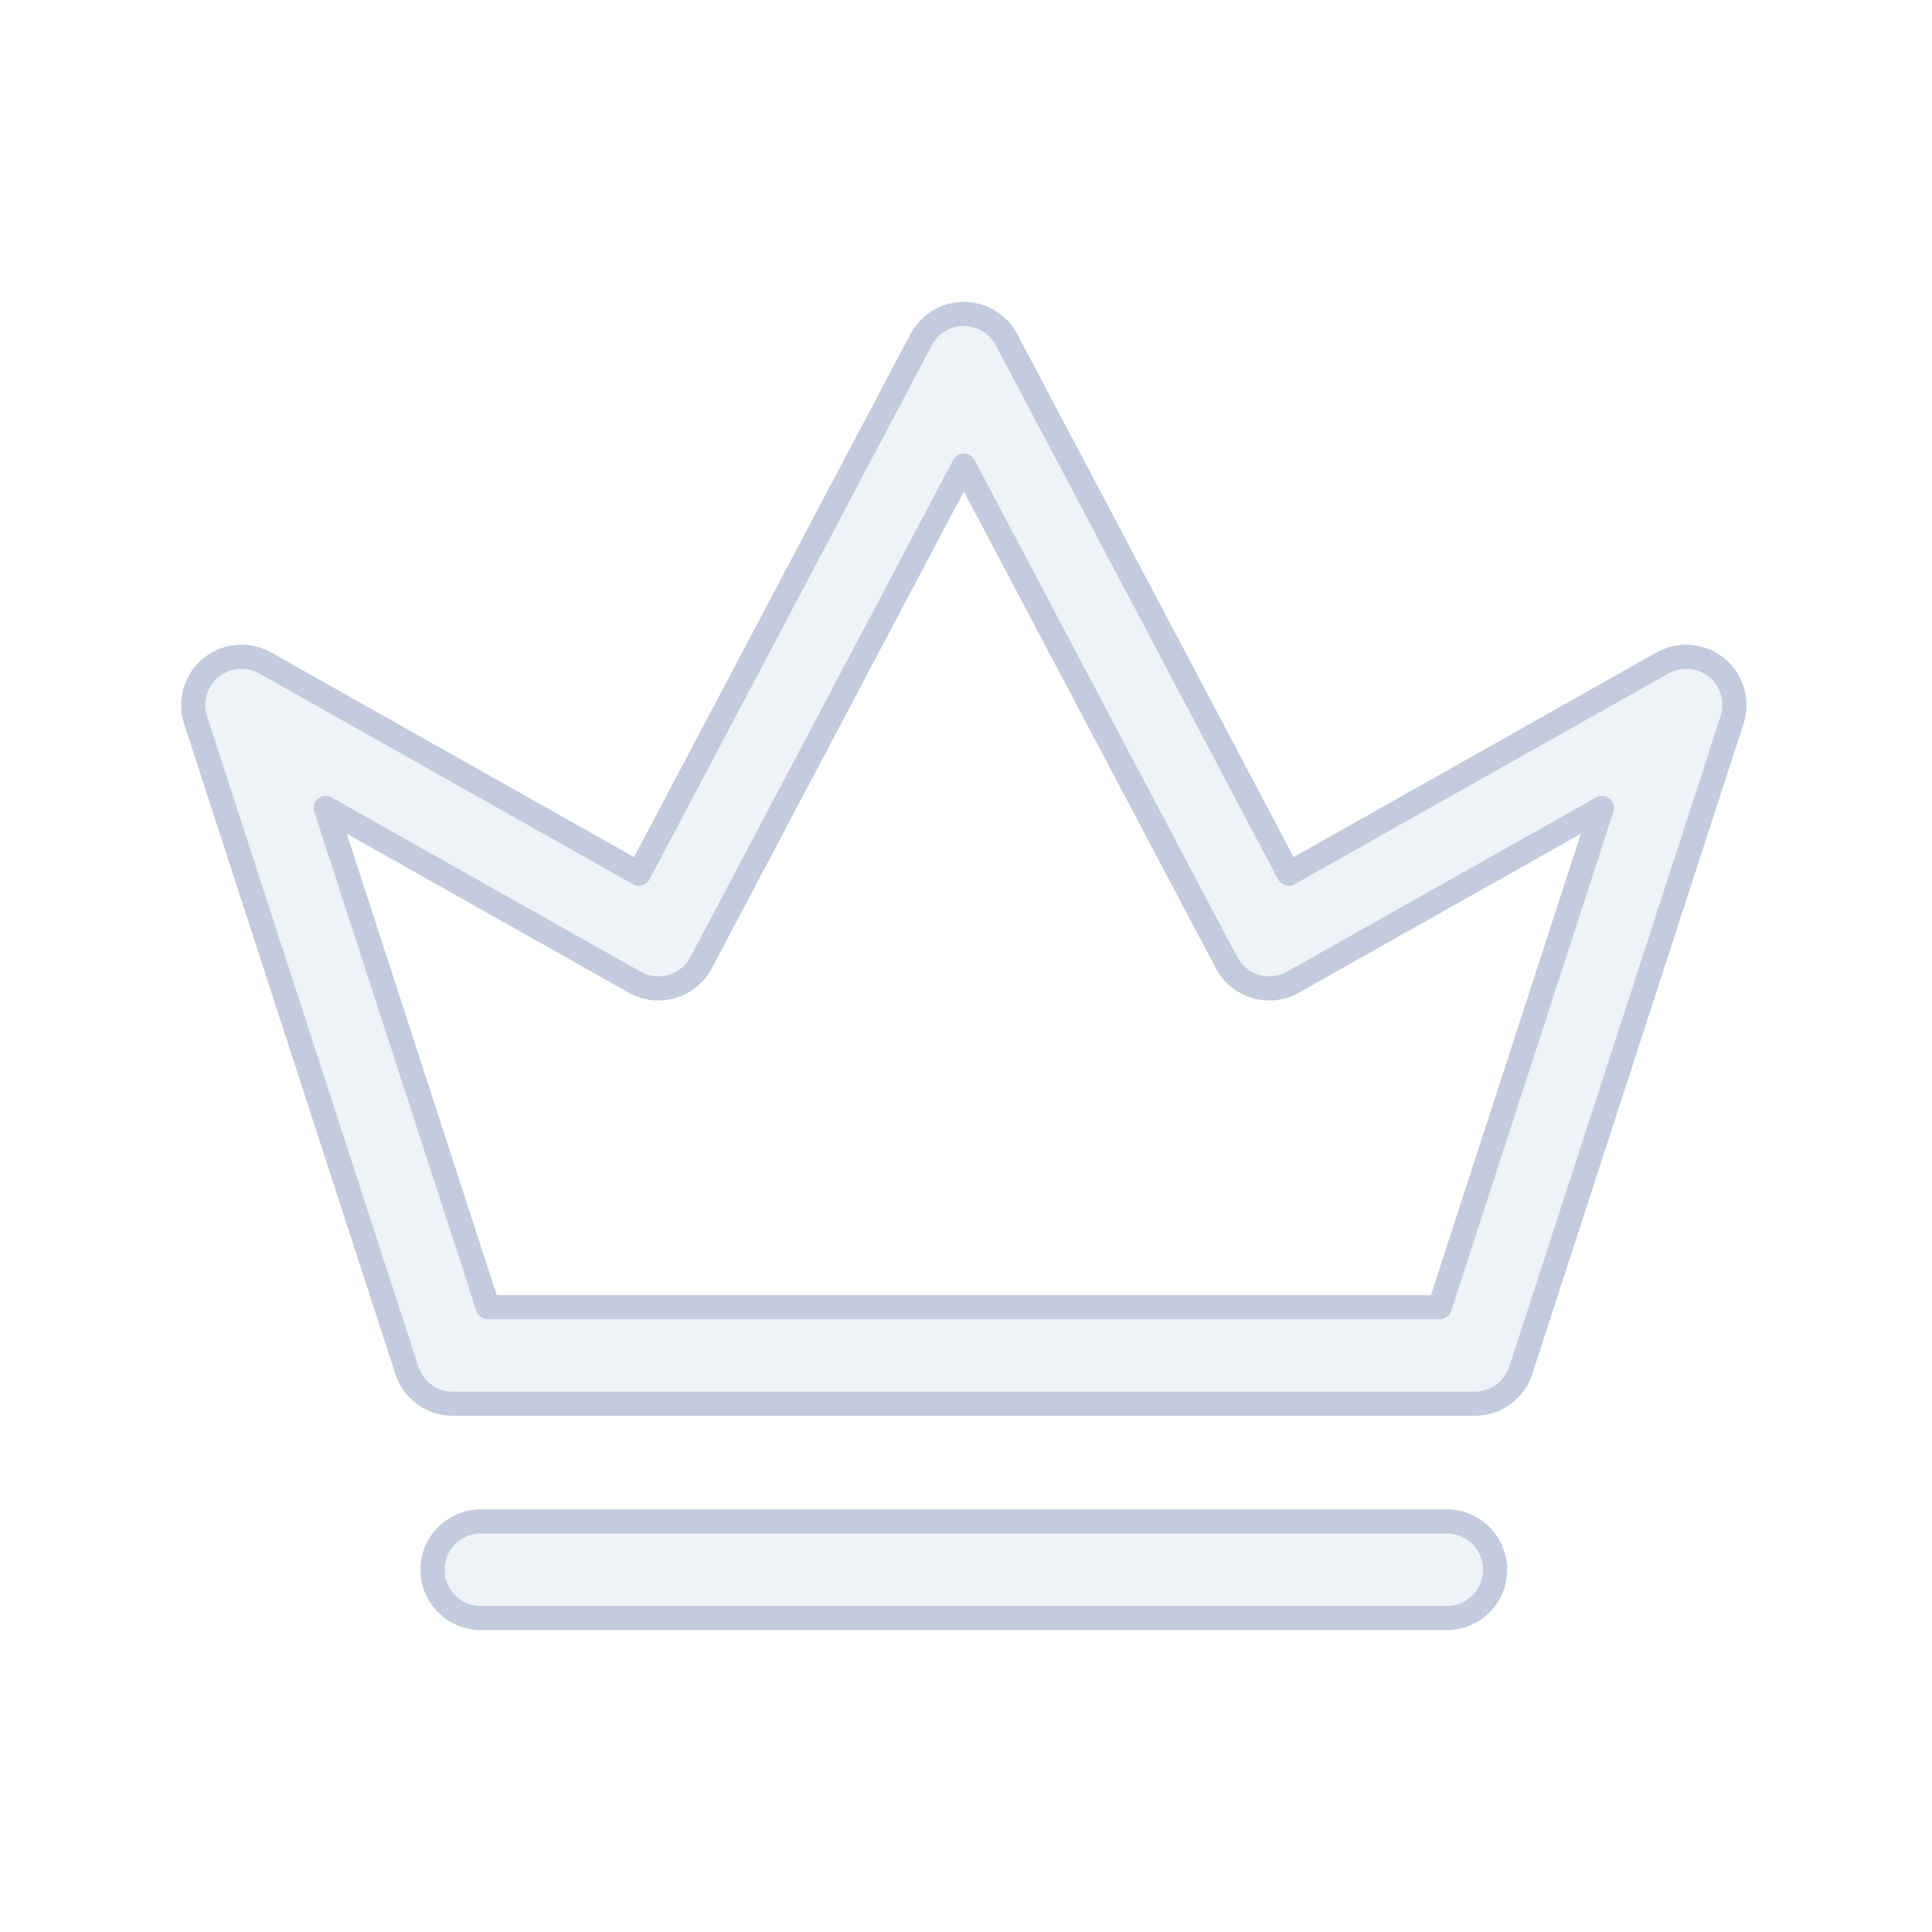 <svg width="80" height="80" viewBox="0 0 80 80" fill="none" xmlns="http://www.w3.org/2000/svg">
  <path fill-rule="evenodd" clip-rule="evenodd" d="M41.678 14.065C41.332 13.41 40.652 13 39.91 13C39.169 13 38.488 13.41 38.142 14.065L26.455 36.177L10.982 27.453C10.264 27.048 9.371 27.125 8.734 27.647C8.096 28.169 7.843 29.029 8.098 29.813L16.848 56.743C17.116 57.567 17.884 58.125 18.75 58.125H61.071C61.937 58.125 62.705 57.567 62.973 56.743L71.722 29.813C71.977 29.029 71.725 28.169 71.087 27.647C70.449 27.125 69.556 27.048 68.838 27.453L53.365 36.177L41.678 14.065ZM29.032 39.863L39.91 19.28L50.789 39.863C51.041 40.34 51.476 40.695 51.994 40.847C52.512 40.999 53.069 40.936 53.539 40.67L66.332 33.458L59.617 54.125H20.203L13.488 33.458L26.281 40.67C26.751 40.936 27.309 40.999 27.827 40.847C28.345 40.695 28.779 40.34 29.032 39.863Z" fill="#C2CCDE" fill-opacity="0.25" />
  <path d="M19.91 63C18.806 63 17.91 63.895 17.91 65C17.91 66.105 18.806 67 19.91 67H59.91C61.015 67 61.91 66.105 61.91 65C61.91 63.895 61.015 63 59.91 63H19.91Z" fill="#C2CCDE" fill-opacity="0.25" />
  <path fill-rule="evenodd" clip-rule="evenodd" d="M41.678 14.065C41.332 13.41 40.652 13 39.91 13C39.169 13 38.488 13.41 38.142 14.065L26.455 36.177L10.982 27.453C10.264 27.048 9.371 27.125 8.734 27.647C8.096 28.169 7.843 29.029 8.098 29.813L16.848 56.743C17.116 57.567 17.884 58.125 18.75 58.125H61.071C61.937 58.125 62.705 57.567 62.973 56.743L71.722 29.813C71.977 29.029 71.725 28.169 71.087 27.647C70.449 27.125 69.556 27.048 68.838 27.453L53.365 36.177L41.678 14.065ZM29.032 39.863L39.91 19.28L50.789 39.863C51.041 40.34 51.476 40.695 51.994 40.847C52.512 40.999 53.069 40.936 53.539 40.67L66.332 33.458L59.617 54.125H20.203L13.488 33.458L26.281 40.67C26.751 40.936 27.309 40.999 27.827 40.847C28.345 40.695 28.779 40.34 29.032 39.863Z" stroke="#C2CCDE" stroke-linecap="round" stroke-linejoin="round" />
  <path d="M19.91 63C18.806 63 17.91 63.895 17.91 65C17.91 66.105 18.806 67 19.91 67H59.91C61.015 67 61.91 66.105 61.91 65C61.91 63.895 61.015 63 59.91 63H19.91Z" stroke="#C2CCDE" stroke-linecap="round" stroke-linejoin="round" />
</svg>